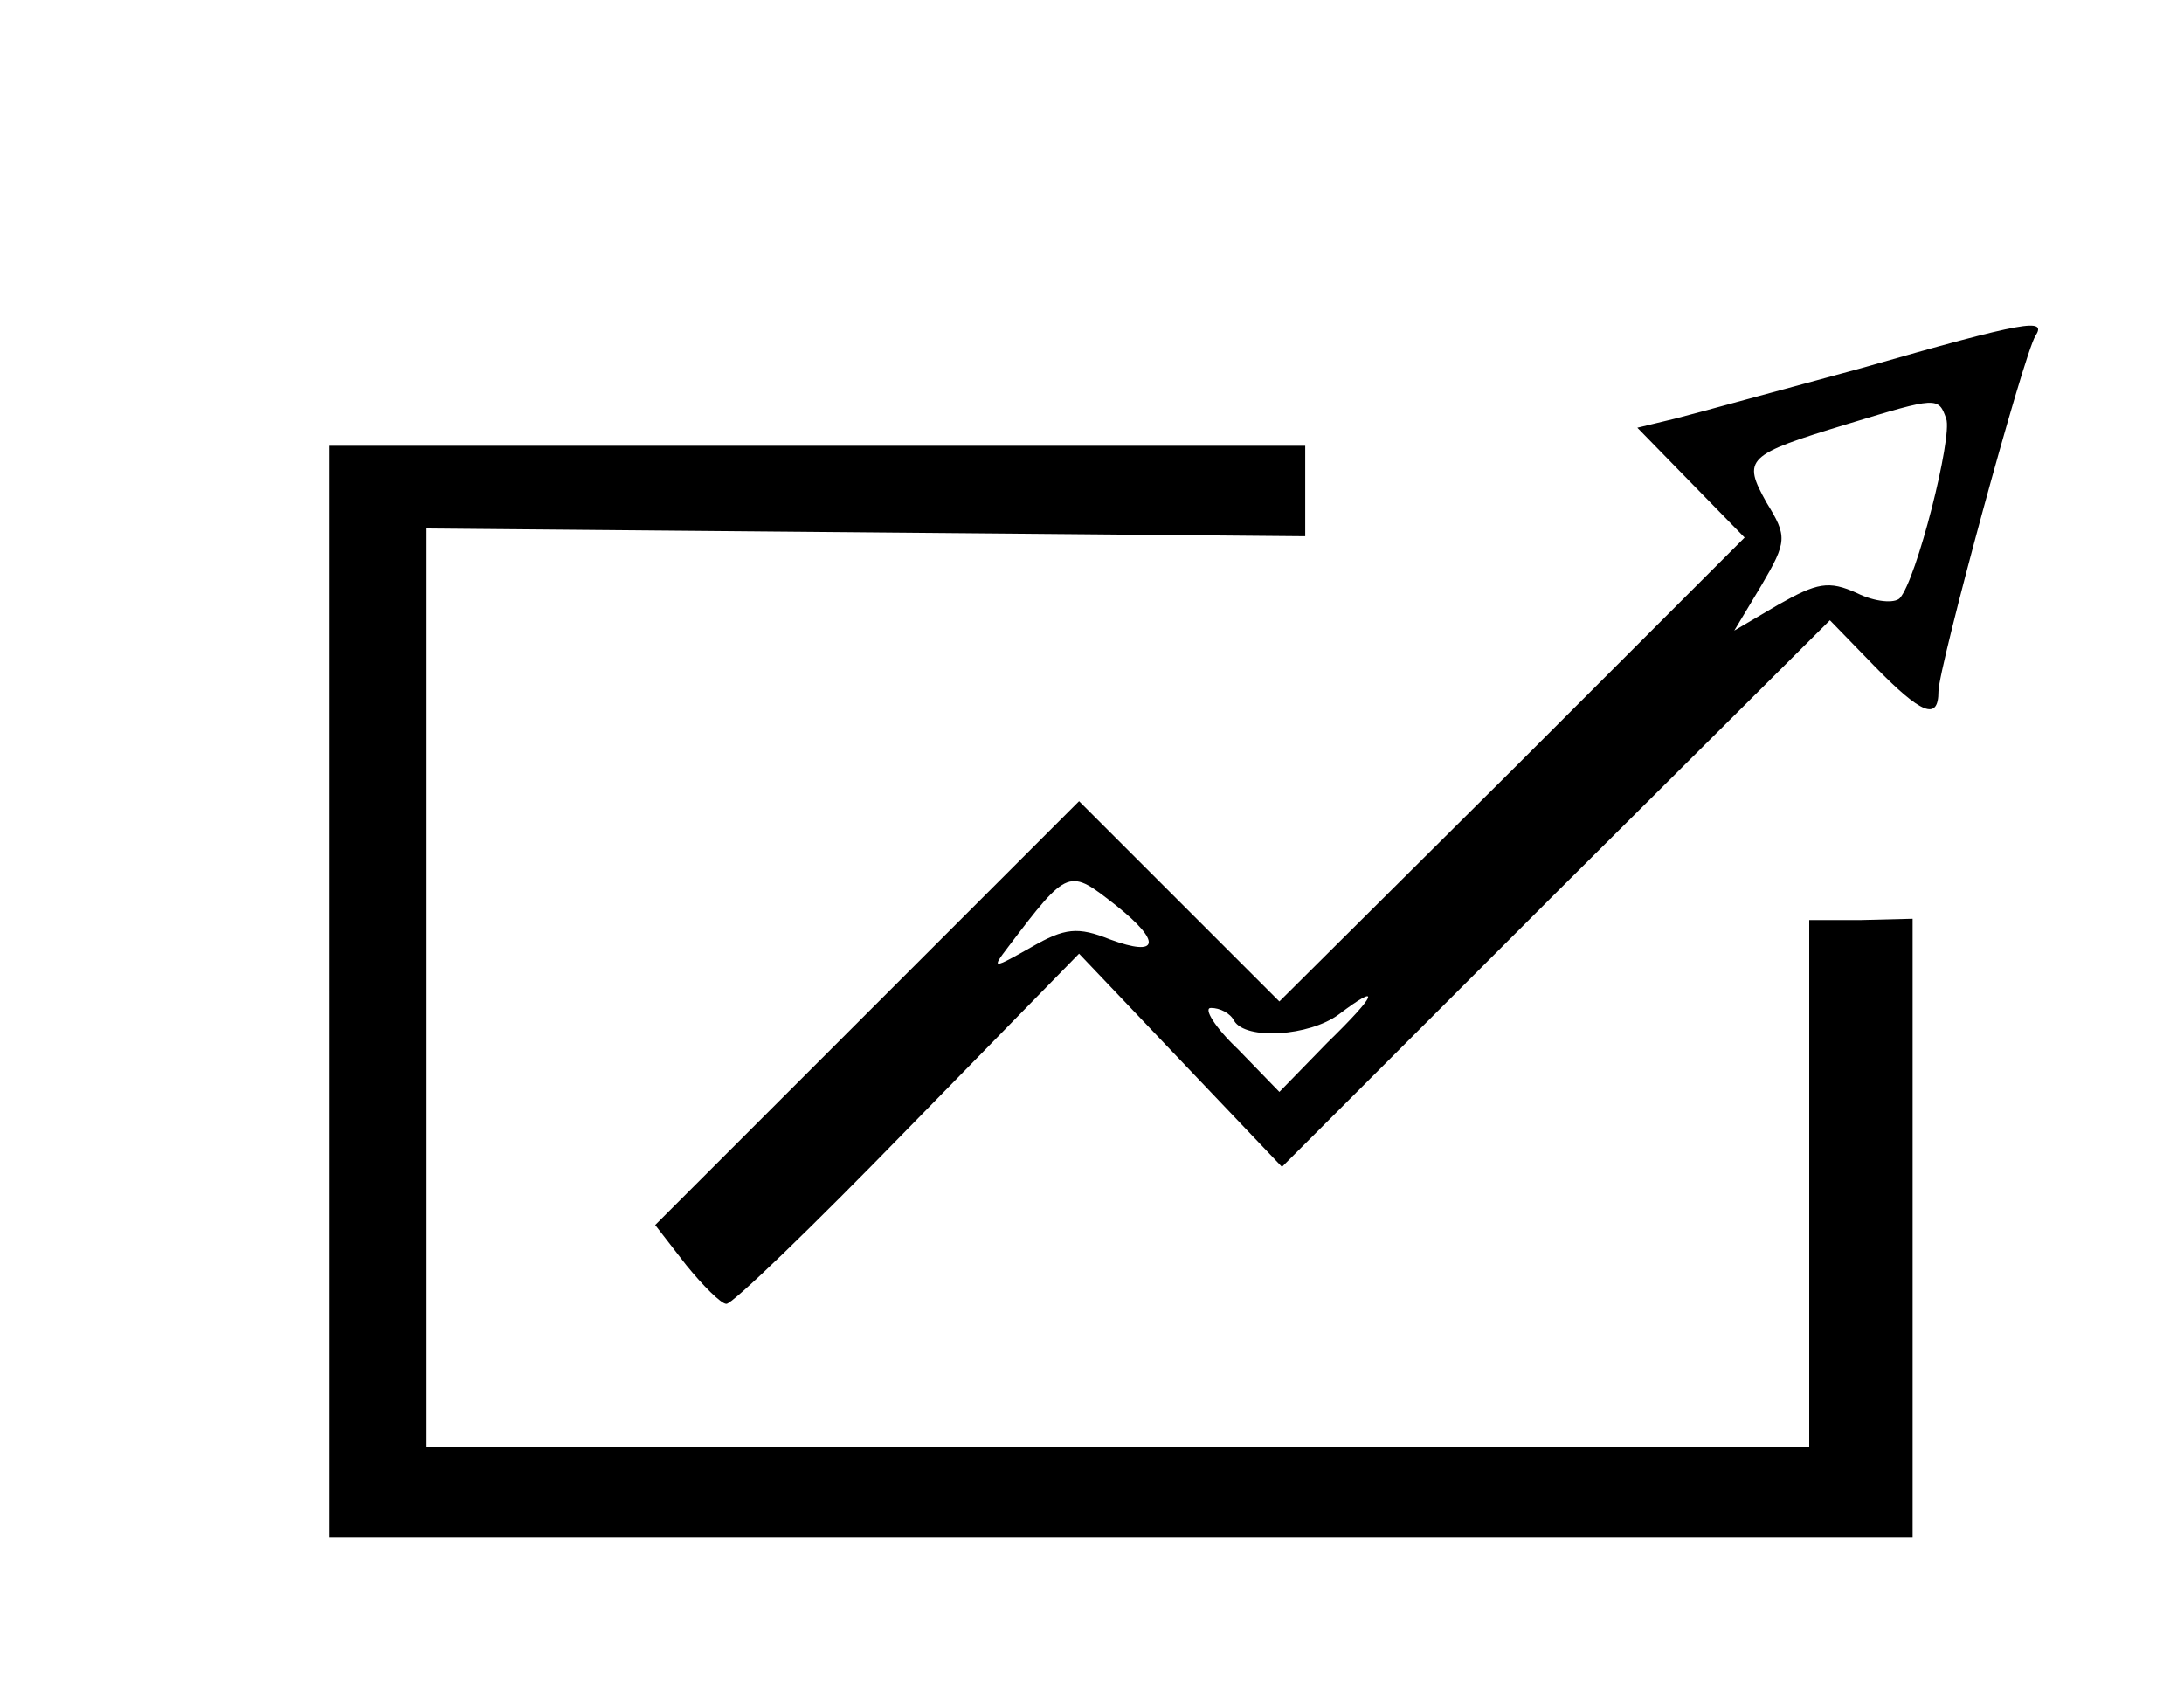 <?xml version="1.0" standalone="no"?>
<!DOCTYPE svg PUBLIC "-//W3C//DTD SVG 20010904//EN"
 "http://www.w3.org/TR/2001/REC-SVG-20010904/DTD/svg10.dtd">
<svg version="1.0" xmlns="http://www.w3.org/2000/svg"
 width="169pt" height="132pt" viewBox="0 0 169 132"
 preserveAspectRatio="xMidYMid meet">
<g transform="translate(0,132) scale(0.1,-0.1)"
fill="#000000" stroke="none">
<path d="M1440 1035 c-63 -17 -128 -35 -144 -39 l-29 -7 41 -42 42 -43 -180
-180 -180 -179 -77 77 -78 78 -164 -164 -164 -164 24 -31 c13 -16 27 -30 31
-30 4 -1 67 60 140 135 l133 136 78 -82 79 -83 212 212 212 211 34 -35 c37
-38 50 -43 50 -20 0 18 66 261 75 275 9 14 -6 12 -135 -25z m66 -39 c5 -14
-23 -125 -36 -139 -4 -4 -19 -3 -33 4 -22 10 -31 8 -61 -9 l-34 -20 21 35 c20
34 20 38 4 64 -19 34 -16 37 63 61 69 21 70 21 76 4z m-642 -377 c35 -28 33
-40 -5 -26 -25 10 -35 9 -61 -6 -30 -17 -31 -17 -18 0 47 62 47 61 84 32z
m163 -106 l-37 -38 -32 33 c-18 17 -27 32 -21 32 7 0 15 -4 18 -10 9 -15 58
-12 81 5 33 25 30 16 -9 -22z"/>
<path d="M255 553 l0 -423 613 0 612 0 0 239 0 240 -40 -1 -40 0 0 -204 0
-204 -535 0 -535 0 0 355 0 356 340 -3 340 -3 0 35 0 35 -377 0 -378 0 0 -422z"/>
</g>
</svg>
